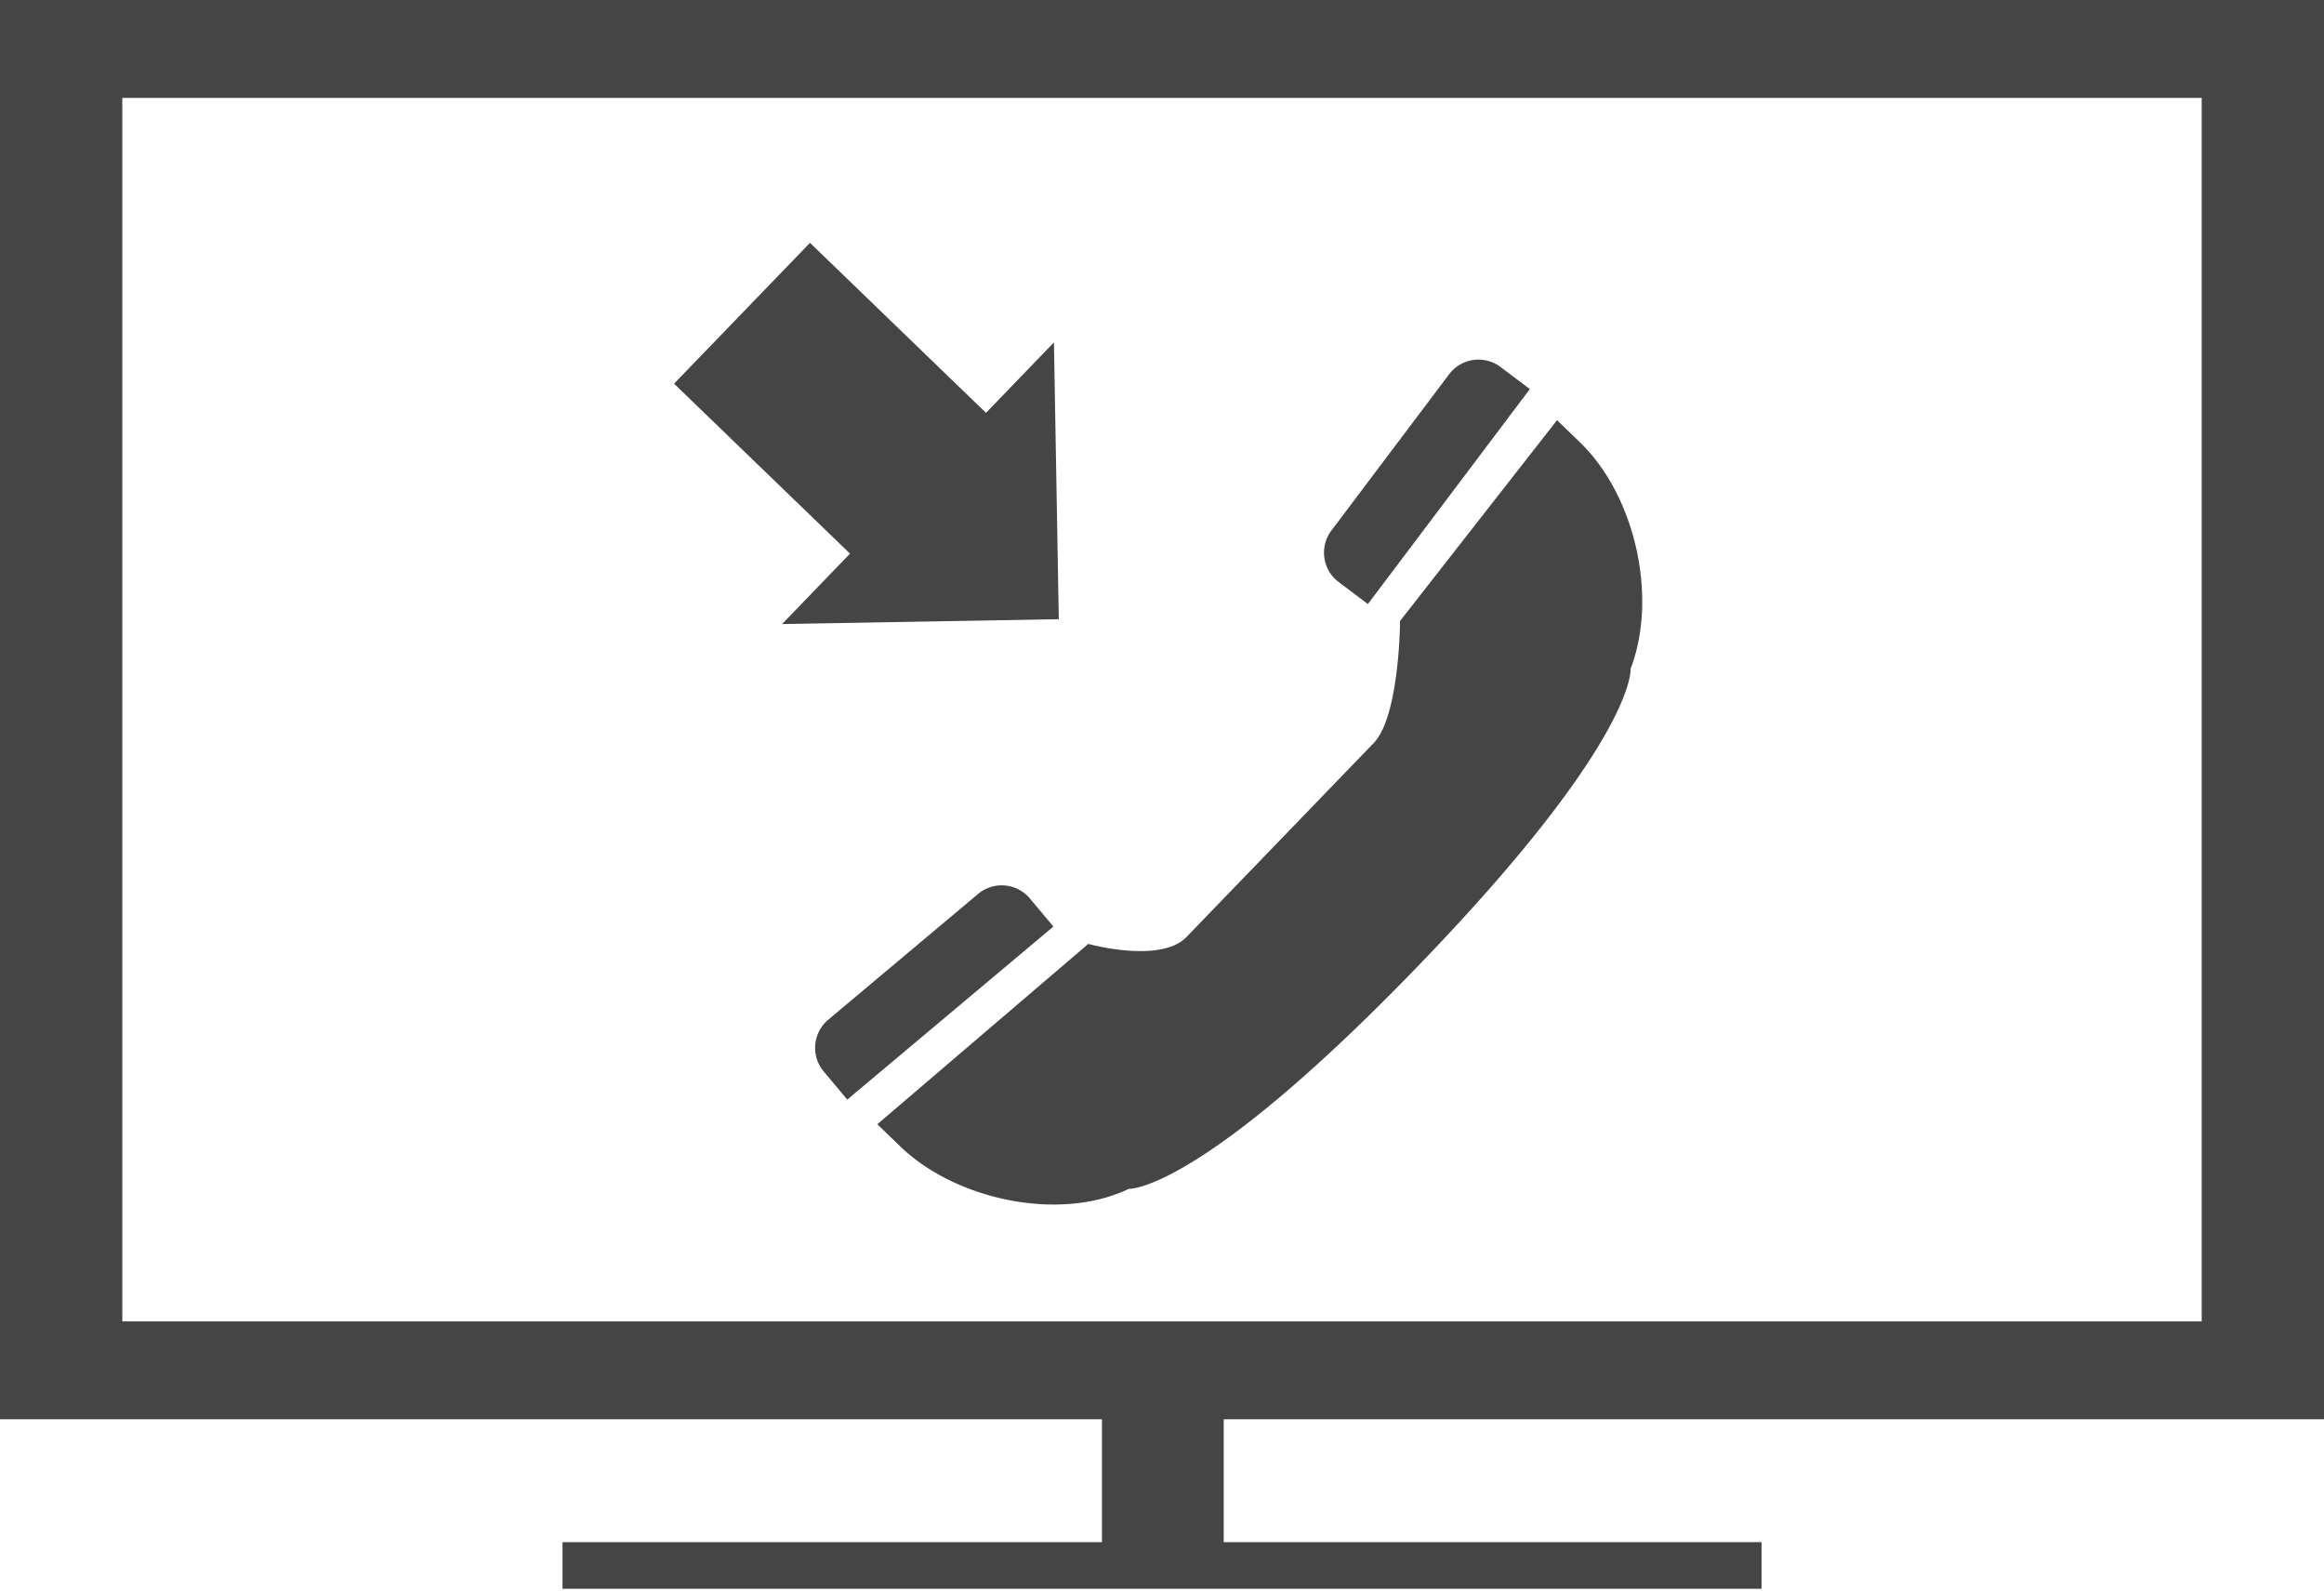 <svg width="95" height="65" viewBox="0 0 95 65" xmlns="http://www.w3.org/2000/svg"><title>callerid</title><path d="M0 0v58h45.046v5.022H22.994v1.905h49.014v-1.905H50.023V58H95V0H0zm5 4v50h85V4H5zm22.554 11.679l7.193 6.946-2.778 2.878 11.312-.198-.198-11.312-2.778 2.878-7.194-6.947-5.557 5.755zm29.677 9.697s-.017 3.892-1.08 4.992L48.5 38.293c-1.062 1.1-4.013.281-4.013.281l-8.624 7.37.935.903c2.264 2.187 6.502 3.098 9.347 1.736 0 0 2.86.174 11.817-9.101 8.957-9.276 8.692-12.147 8.692-12.147 1.121-2.928.198-7.071-2.07-9.261l-.935-.904-6.417 8.206zm-23.37 16.293a1.5 1.5 0 0 0-.19 2.117l.964 1.15 8.426-7.071-.964-1.15a1.501 1.501 0 0 0-2.118-.18l-6.119 5.134zm25.373-26.37a1.5 1.5 0 0 1 2.105-.301l1.198.902-6.62 8.785-1.198-.902a1.501 1.501 0 0 1-.291-2.106l4.806-6.379z" fill="#454545" fill-rule="evenodd"/></svg>